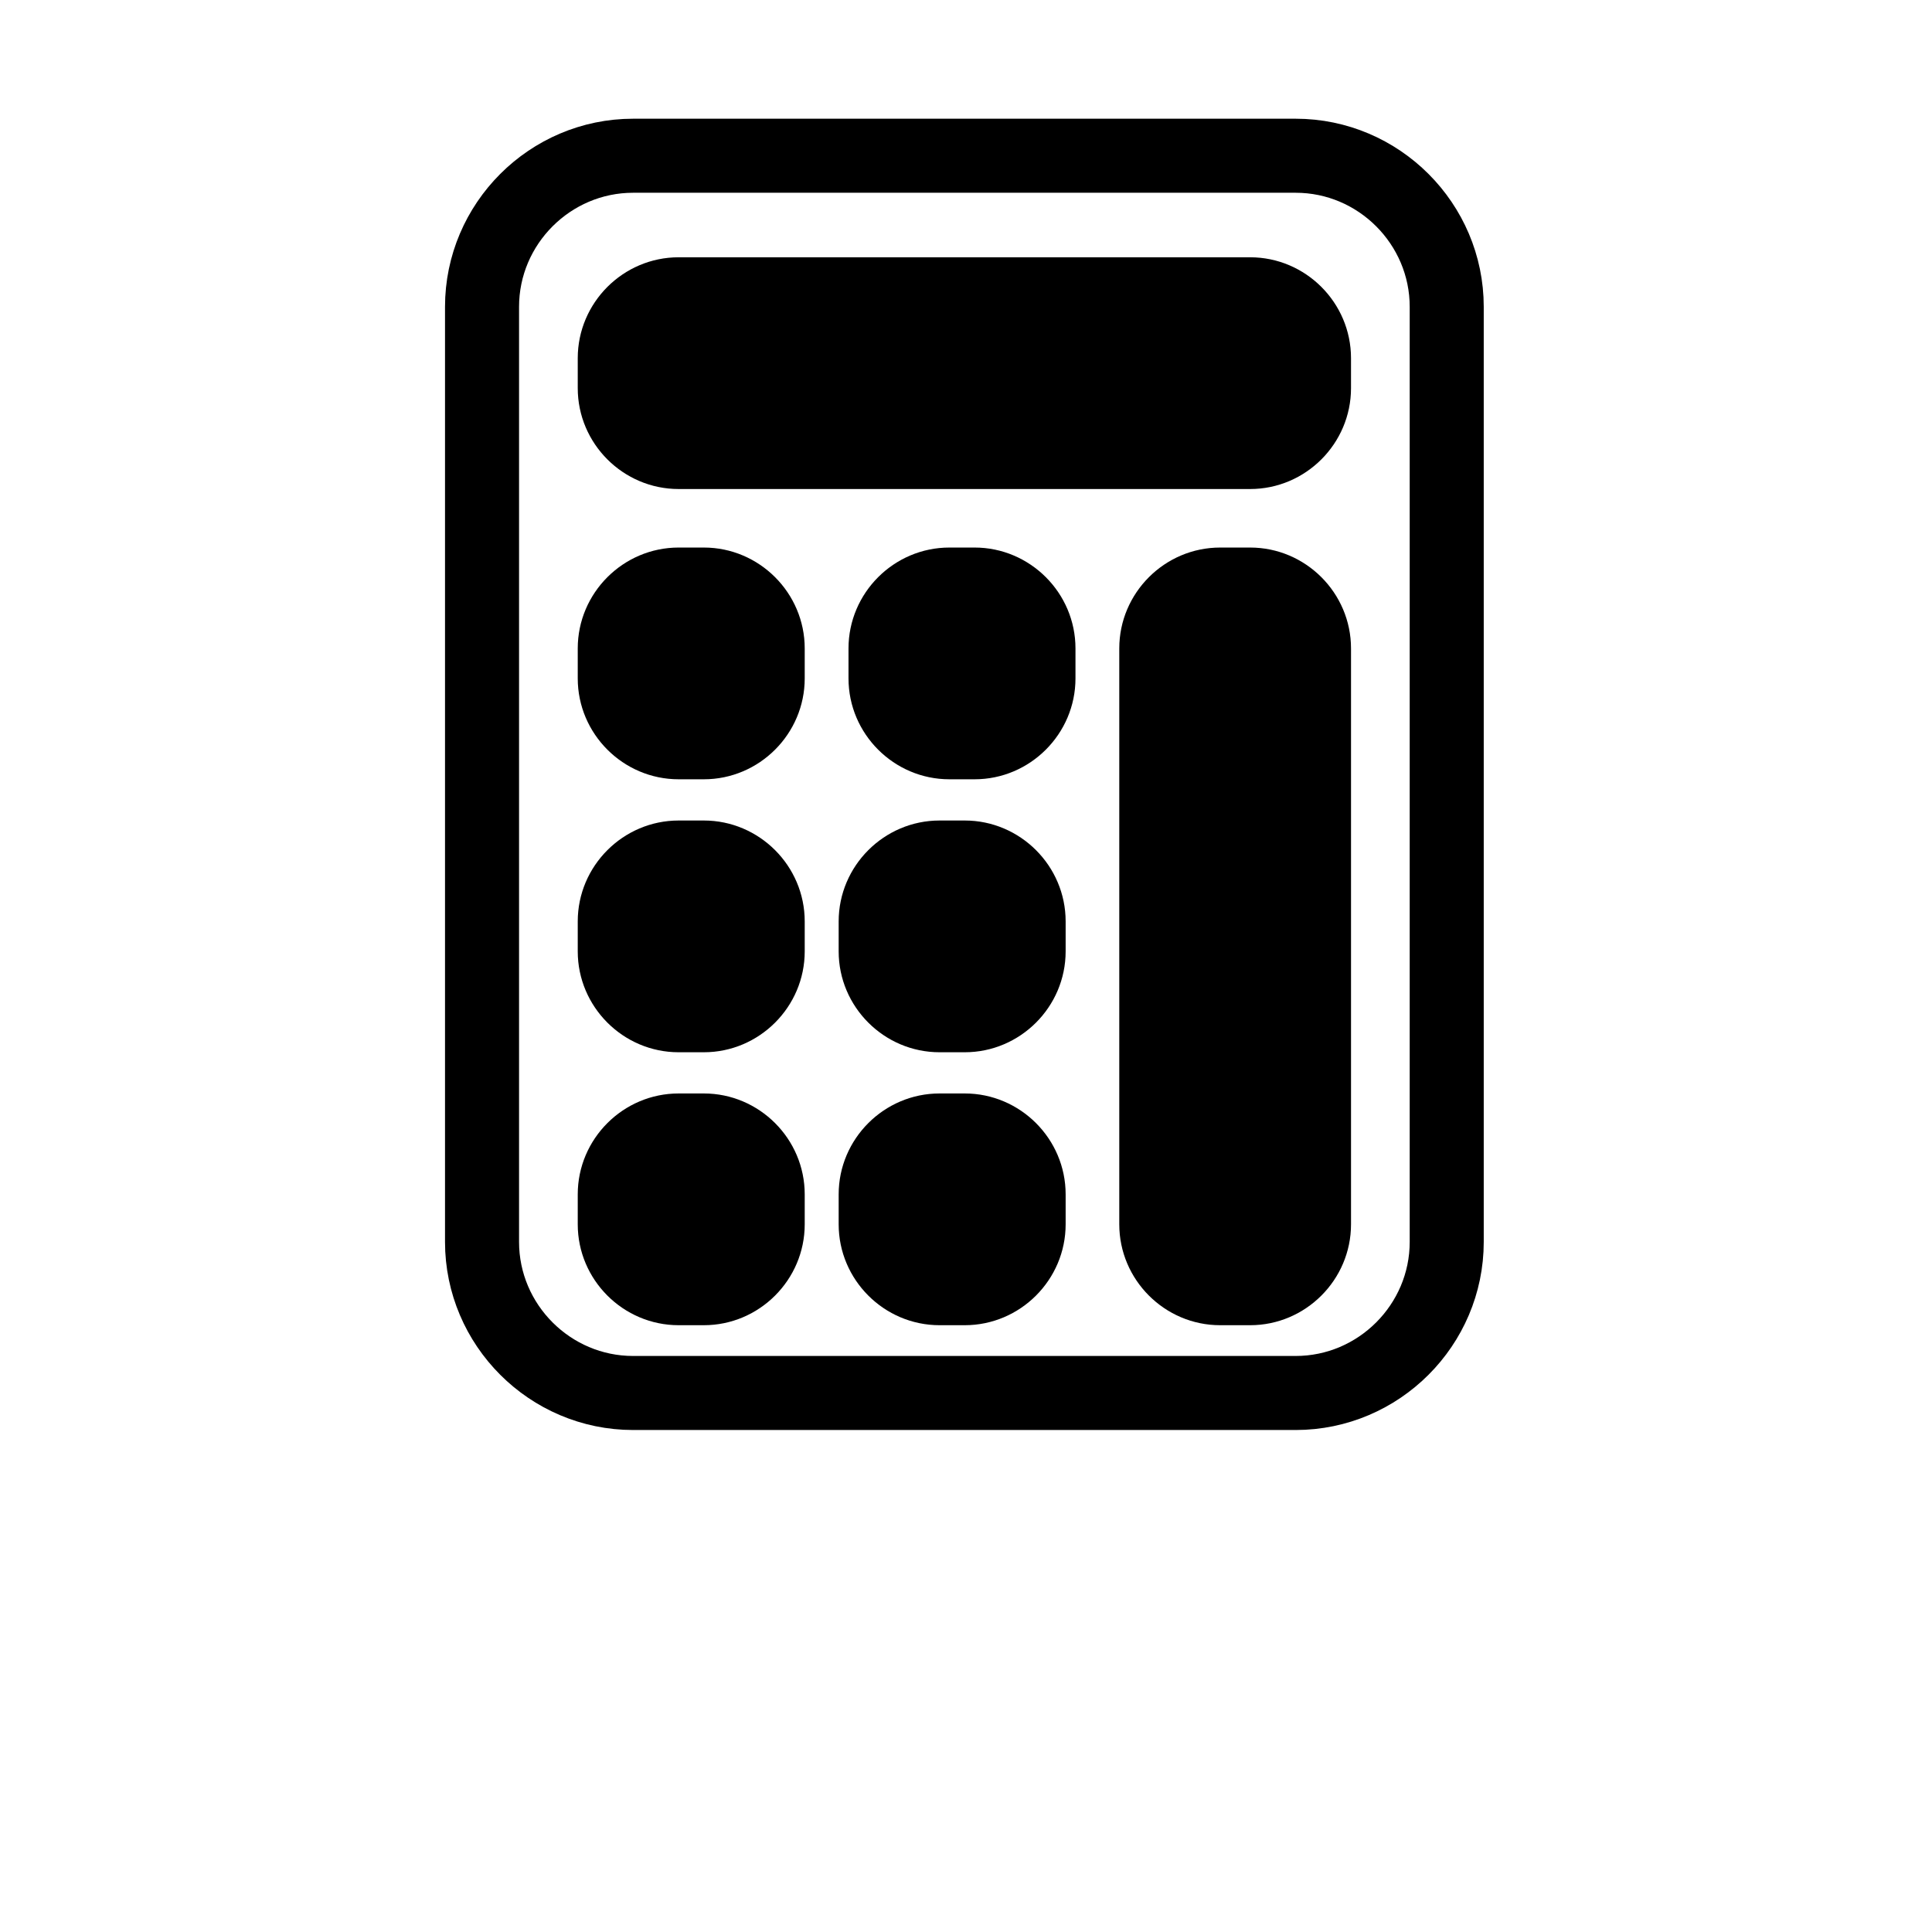 <?xml version="1.0" encoding="UTF-8" standalone="no"?>
<!-- Created with Inkscape (http://www.inkscape.org/) -->

<svg
   xmlns:dc="http://purl.org/dc/elements/1.1/"
   xmlns:cc="http://creativecommons.org/ns#"
   xmlns:rdf="http://www.w3.org/1999/02/22-rdf-syntax-ns#"
   xmlns:svg="http://www.w3.org/2000/svg"
   xmlns="http://www.w3.org/2000/svg"
   xmlns:sodipodi="http://sodipodi.sourceforge.net/DTD/sodipodi-0.dtd"
   xmlns:inkscape="http://www.inkscape.org/namespaces/inkscape"
   width="1000"
   height="1000"
   id="svg4152"
   version="1.1"
   inkscape:version="0.91 r13725"
   viewBox="0 0 1000 1000"
   sodipodi:docname="titration.svg">
  <defs
     id="defs5498">
    <marker
       inkscape:isstock="true"
       style="overflow:visible"
       id="marker4233"
       refX="0.0"
       refY="0.0"
       orient="auto"
       inkscape:stockid="TriangleOutL">
      <path
         transform="scale(0.8)"
         style="fill-rule:evenodd;stroke:#000000;stroke-width:1pt;stroke-opacity:1;fill:#000000;fill-opacity:1"
         d="M 5.77,0.0 L -2.88,5.0 L -2.88,-5.0 L 5.77,0.0 z "
         id="path4235" />
    </marker>
    <marker
       inkscape:isstock="true"
       style="overflow:visible"
       id="marker4755"
       refX="0.0"
       refY="0.0"
       orient="auto"
       inkscape:stockid="TriangleOutL">
      <path
         transform="scale(0.8)"
         style="fill-rule:evenodd;stroke:#000000;stroke-width:1pt;stroke-opacity:1;fill:#000000;fill-opacity:1"
         d="M 5.77,0.0 L -2.88,5.0 L -2.88,-5.0 L 5.77,0.0 z "
         id="path4757" />
    </marker>
    <marker
       inkscape:stockid="Arrow1Lend"
       orient="auto"
       refY="0.0"
       refX="0.0"
       id="Arrow1Lend"
       style="overflow:visible;"
       inkscape:isstock="true">
      <path
         id="path4164"
         d="M 0.0,0.0 L 5.0,-5.0 L -12.5,0.0 L 5.0,5.0 L 0.0,0.0 z "
         style="fill-rule:evenodd;stroke:#000000;stroke-width:1pt;stroke-opacity:1;fill:#000000;fill-opacity:1"
         transform="scale(0.8) rotate(180) translate(12.5,0)" />
    </marker>
    <marker
       inkscape:stockid="Arrow2Lend"
       orient="auto"
       refY="0.0"
       refX="0.0"
       id="Arrow2Lend"
       style="overflow:visible;"
       inkscape:isstock="true">
      <path
         id="path4182"
         style="fill-rule:evenodd;stroke-width:0.625;stroke-linejoin:round;stroke:#000000;stroke-opacity:1;fill:#000000;fill-opacity:1"
         d="M 8.719,4.034 L -2.207,0.016 L 8.719,-4.002 C 6.973,-1.63 6.983,1.616 8.719,4.034 z "
         transform="scale(1.1) rotate(180) translate(1,0)" />
    </marker>
  </defs>
  <sodipodi:namedview
     inkscape:window-height="838"
     inkscape:window-width="1440"
     inkscape:pageshadow="2"
     inkscape:pageopacity="0.0"
     borderopacity="1.0"
     bordercolor="#666666"
     pagecolor="#ffffff"
     id="base"
     showgrid="true"
     showguides="true"
     inkscape:guide-bbox="true"
     inkscape:zoom="0.5"
     inkscape:cx="52.82213"
     inkscape:cy="459.29481"
     inkscape:window-x="-8"
     inkscape:window-y="-8"
     inkscape:current-layer="svg4152"
     inkscape:window-maximized="1"
     objecttolerance="20">
    <sodipodi:guide
       orientation="horizontal"
       position="200"
       id="guide5596" />
    <inkscape:grid
       type="xygrid"
       id="grid3430"
       empspacing="50" />
    <sodipodi:guide
       position="550,1000"
       orientation="0,1"
       id="guide4169" />
  </sodipodi:namedview>
  <g
     id="g21095"
     transform="matrix(3.318,0,0,3.318,2055.237,-89.325)">
    <path
       id="_221542096"
       class="fil0 str0"
       d="m -520.655,51.216 103.349,0 c 12.964,0 23.57,10.608 23.57,23.57 l 0,145.868 c 0,12.962 -10.608,23.57 -23.57,23.57 l -103.349,0 c -12.962,0 -23.57,-10.606 -23.57,-23.57 l 0,-145.868 c 0,-12.964 10.606,-23.57 23.57,-23.57 z"
       inkscape:connector-curvature="0"
       style="clip-rule:evenodd;fill:none;fill-rule:evenodd;stroke:#000000;stroke-width:11.55;stroke-linecap:round;stroke-linejoin:round;image-rendering:optimizeQuality;shape-rendering:geometricPrecision;text-rendering:geometricPrecision" />
    <path
       style="clip-rule:evenodd;fill:#000000;fill-rule:evenodd;image-rendering:optimizeQuality;shape-rendering:geometricPrecision;text-rendering:geometricPrecision"
       inkscape:connector-curvature="0"
       id="path20450"
       d="m -408.666,128.074 c 0,29.946 0,59.893 0,89.839 0,8.656 -7.083,15.737 -15.737,15.737 l -4.677,0 c -8.654,0 -15.737,-7.082 -15.737,-15.737 0,-29.946 0,-59.893 0,-89.839 0,-8.654 7.081,-15.737 15.737,-15.737 l 4.677,0 c 8.656,0 15.737,7.081 15.737,15.737 z"
       class="fil1" />
    <path
       style="clip-rule:evenodd;fill:#000000;fill-rule:evenodd;image-rendering:optimizeQuality;shape-rendering:geometricPrecision;text-rendering:geometricPrecision"
       inkscape:connector-curvature="0"
       id="path20452"
       d="m -424.404,103.208 -89.153,0 c -8.656,0 -15.737,-7.084 -15.737,-15.737 l 0,-4.677 c 0,-8.653 7.084,-15.737 15.737,-15.737 l 89.153,0 c 8.653,0 15.737,7.081 15.737,15.737 l 0,4.677 c 0,8.656 -7.081,15.737 -15.737,15.737 z"
       class="fil1" />
    <path
       style="clip-rule:evenodd;fill:#000000;fill-rule:evenodd;image-rendering:optimizeQuality;shape-rendering:geometricPrecision;text-rendering:geometricPrecision"
       inkscape:connector-curvature="0"
       id="path20454"
       d="m -509.624,148.488 -3.933,0 c -8.656,0 -15.737,-7.083 -15.737,-15.737 l 0,-4.677 c 0,-8.653 7.083,-15.737 15.737,-15.737 l 3.933,0 c 8.653,0 15.737,7.081 15.737,15.737 l 0,4.677 c 0,8.656 -7.081,15.737 -15.737,15.737 z"
       class="fil1" />
    <path
       style="clip-rule:evenodd;fill:#000000;fill-rule:evenodd;image-rendering:optimizeQuality;shape-rendering:geometricPrecision;text-rendering:geometricPrecision"
       inkscape:connector-curvature="0"
       id="path20456"
       d="m -467.386,148.488 -3.933,0 c -8.656,0 -15.737,-7.083 -15.737,-15.737 l 0,-4.677 c 0,-8.653 7.083,-15.737 15.737,-15.737 l 3.933,0 c 8.653,0 15.737,7.081 15.737,15.737 l 0,4.677 c 0,8.656 -7.081,15.737 -15.737,15.737 z"
       class="fil1" />
    <path
       style="clip-rule:evenodd;fill:#000000;fill-rule:evenodd;image-rendering:optimizeQuality;shape-rendering:geometricPrecision;text-rendering:geometricPrecision"
       inkscape:connector-curvature="0"
       id="path20458"
       d="m -509.624,191.07 -3.933,0 c -8.656,0 -15.737,-7.083 -15.737,-15.737 l 0,-4.677 c 0,-8.653 7.083,-15.737 15.737,-15.737 l 3.933,0 c 8.653,0 15.737,7.081 15.737,15.737 l 0,4.677 c 0,8.656 -7.081,15.737 -15.737,15.737 z"
       class="fil1" />
    <path
       style="clip-rule:evenodd;fill:#000000;fill-rule:evenodd;image-rendering:optimizeQuality;shape-rendering:geometricPrecision;text-rendering:geometricPrecision"
       inkscape:connector-curvature="0"
       id="path20460"
       d="m -468.921,191.07 -3.933,0 c -8.656,0 -15.737,-7.083 -15.737,-15.737 l 0,-4.677 c 0,-8.653 7.083,-15.737 15.737,-15.737 l 3.933,0 c 8.653,0 15.737,7.081 15.737,15.737 l 0,4.677 c 0,8.656 -7.081,15.737 -15.737,15.737 z"
       class="fil1" />
    <path
       style="clip-rule:evenodd;fill:#000000;fill-rule:evenodd;image-rendering:optimizeQuality;shape-rendering:geometricPrecision;text-rendering:geometricPrecision"
       inkscape:connector-curvature="0"
       id="path20462"
       d="m -509.624,233.65 -3.933,0 c -8.656,0 -15.737,-7.083 -15.737,-15.737 l 0,-4.677 c 0,-8.653 7.083,-15.737 15.737,-15.737 l 3.933,0 c 8.653,0 15.737,7.081 15.737,15.737 l 0,4.677 c 0,8.656 -7.081,15.737 -15.737,15.737 z"
       class="fil1" />
    <path
       style="clip-rule:evenodd;fill:#000000;fill-rule:evenodd;image-rendering:optimizeQuality;shape-rendering:geometricPrecision;text-rendering:geometricPrecision"
       inkscape:connector-curvature="0"
       id="path20464"
       d="m -468.921,233.65 -3.933,0 c -8.656,0 -15.737,-7.083 -15.737,-15.737 l 0,-4.677 c 0,-8.653 7.083,-15.737 15.737,-15.737 l 3.933,0 c 8.653,0 15.737,7.081 15.737,15.737 l 0,4.677 c 0,8.656 -7.081,15.737 -15.737,15.737 z"
       class="fil1" />
  </g>
</svg>
